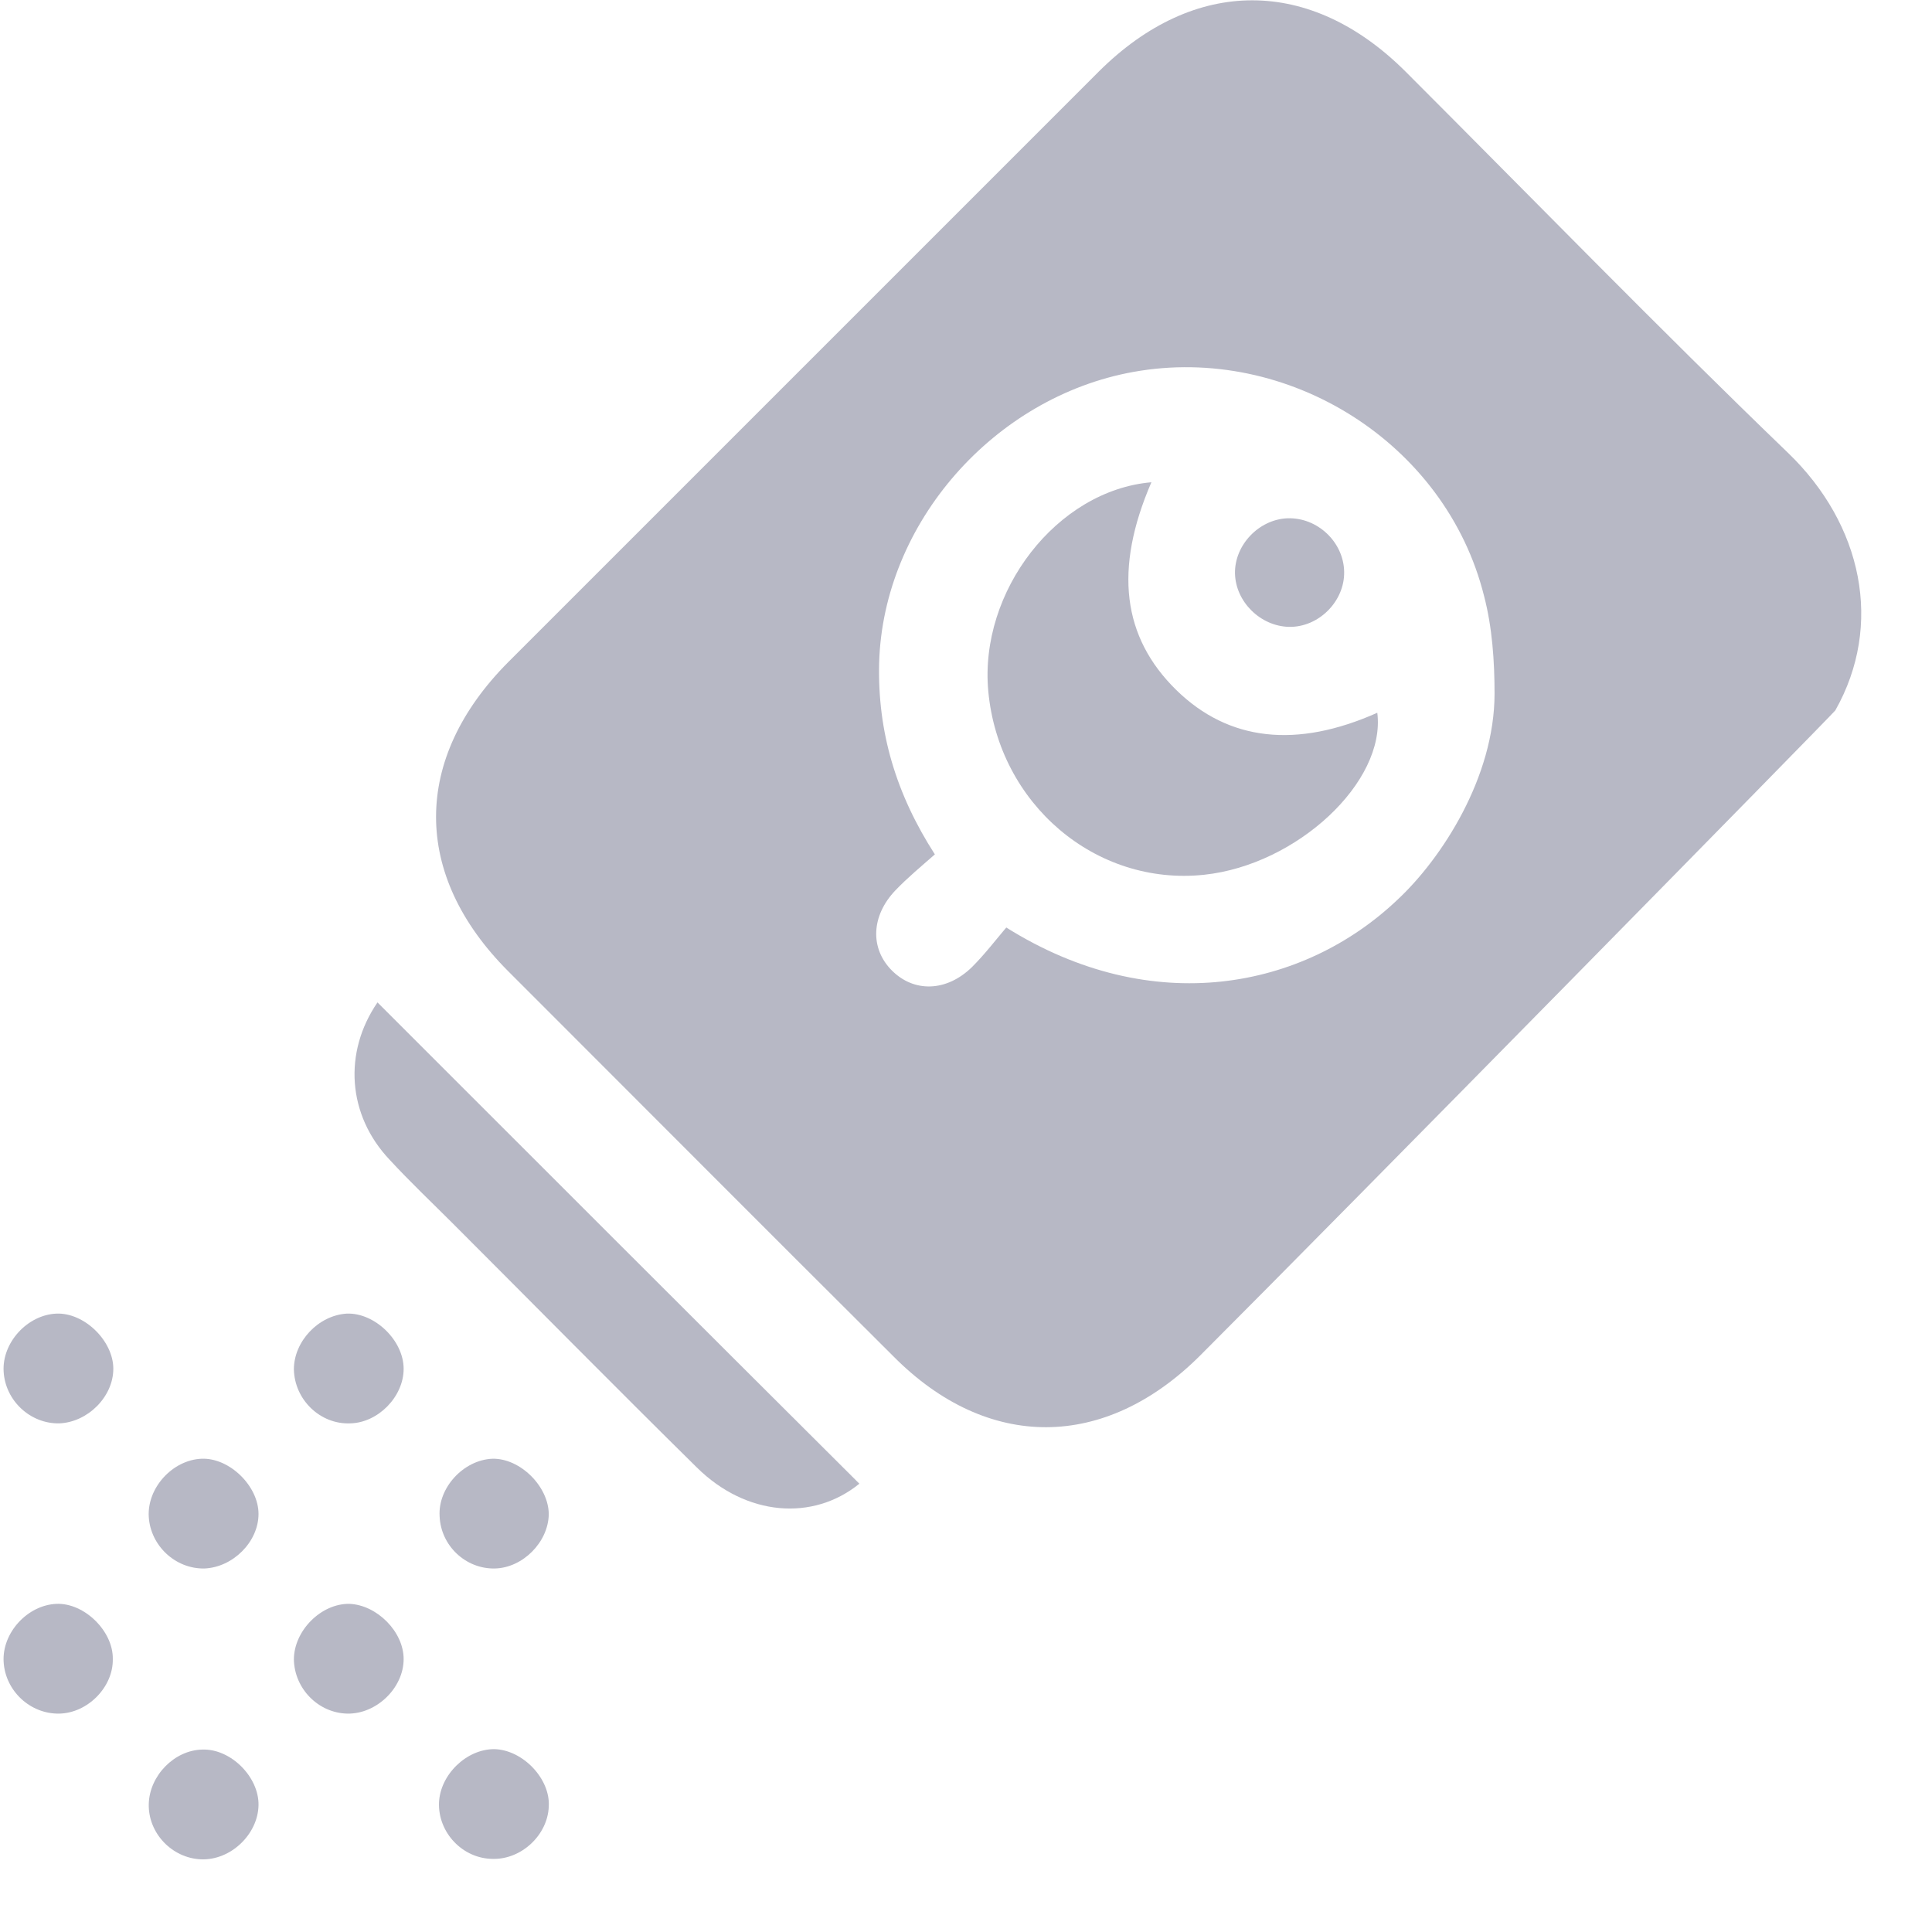 <svg width="26" height="26" viewBox="0 0 26 26" fill="none" xmlns="http://www.w3.org/2000/svg">
<path d="M16.152 18.241C14.87 19.522 13.292 19.53 12.026 18.256C10.292 16.53 8.565 14.795 6.838 13.069C5.541 11.771 5.549 10.209 6.838 8.912C9.487 6.263 12.144 3.607 14.792 0.958C16.074 -0.315 17.636 -0.315 18.918 0.966C20.629 2.677 22.316 4.412 24.059 6.091C25.067 7.06 25.348 8.412 24.699 9.56C24.676 9.599 18.043 16.35 16.152 18.241ZM20.113 9.334C20.113 8.896 20.082 8.443 19.972 8.021C19.457 5.958 17.331 4.63 15.253 5.005C13.386 5.341 11.886 7.029 11.831 8.92C11.808 9.849 12.058 10.685 12.581 11.498C12.394 11.662 12.214 11.811 12.05 11.982C11.722 12.326 11.706 12.764 12.003 13.061C12.3 13.358 12.737 13.35 13.081 13.014C13.253 12.842 13.402 12.647 13.542 12.482C15.511 13.717 17.543 13.311 18.808 12.107C19.402 11.553 20.113 10.459 20.113 9.334Z" fill="#B7B8C5"/>
<path d="M5.08 13.49C7.252 15.662 9.409 17.819 11.565 19.967C10.94 20.475 10.042 20.405 9.378 19.749C8.276 18.663 7.19 17.561 6.096 16.467C5.815 16.186 5.518 15.905 5.244 15.608C4.674 15.006 4.619 14.162 5.08 13.49Z" fill="#B7B8C5"/>
<path d="M0.76 17.678C1.135 17.663 1.525 18.045 1.525 18.42C1.525 18.796 1.182 19.139 0.799 19.155C0.408 19.163 0.072 18.85 0.049 18.459C0.025 18.069 0.369 17.694 0.76 17.678Z" fill="#B7B8C5"/>
<path d="M5.432 18.421C5.432 18.796 5.088 19.147 4.713 19.155C4.307 19.171 3.963 18.835 3.955 18.428C3.955 18.053 4.283 17.702 4.666 17.678C5.041 17.663 5.432 18.038 5.432 18.421Z" fill="#B7B8C5"/>
<path d="M2.713 19.631C3.088 19.616 3.479 19.998 3.479 20.374C3.479 20.749 3.135 21.092 2.752 21.108C2.362 21.116 2.026 20.803 2.002 20.413C1.979 20.022 2.322 19.647 2.713 19.631Z" fill="#B7B8C5"/>
<path d="M6.627 19.631C7.002 19.623 7.385 20.006 7.385 20.381C7.377 20.756 7.034 21.1 6.659 21.108C6.268 21.116 5.932 20.803 5.916 20.404C5.893 20.022 6.237 19.647 6.627 19.631Z" fill="#B7B8C5"/>
<path d="M0.799 23.061C0.408 23.069 0.072 22.756 0.049 22.366C0.025 21.975 0.369 21.6 0.76 21.584C1.135 21.569 1.525 21.952 1.518 22.327C1.525 22.702 1.182 23.053 0.799 23.061Z" fill="#B7B8C5"/>
<path d="M4.674 23.061C4.283 23.053 3.963 22.725 3.955 22.334C3.955 21.944 4.323 21.576 4.705 21.584C5.073 21.6 5.432 21.959 5.432 22.326C5.432 22.717 5.065 23.069 4.674 23.061Z" fill="#B7B8C5"/>
<path d="M3.479 24.295C3.471 24.686 3.104 25.038 2.705 25.022C2.315 25.006 1.994 24.671 2.002 24.28C2.01 23.897 2.346 23.553 2.721 23.545C3.104 23.53 3.487 23.913 3.479 24.295Z" fill="#B7B8C5"/>
<path d="M6.651 23.539C7.034 23.547 7.409 23.938 7.385 24.313C7.37 24.695 7.018 25.024 6.635 25.016C6.229 25.016 5.893 24.664 5.908 24.258C5.924 23.883 6.276 23.539 6.651 23.539Z" fill="#B7B8C5"/>
<path d="M15.495 6.49C14.988 7.662 15.105 8.576 15.831 9.287C16.535 9.975 17.449 10.076 18.535 9.592C18.652 10.522 17.456 11.639 16.206 11.772C14.745 11.928 13.441 10.819 13.3 9.303C13.175 7.959 14.222 6.6 15.495 6.49Z" fill="#B7B8C5"/>
<path d="M18.089 7.694C18.097 8.092 17.746 8.444 17.347 8.436C16.964 8.428 16.628 8.1 16.62 7.717C16.613 7.335 16.941 6.991 17.324 6.975C17.73 6.96 18.082 7.295 18.089 7.694Z" fill="#B7B8C5"/>
</svg>
